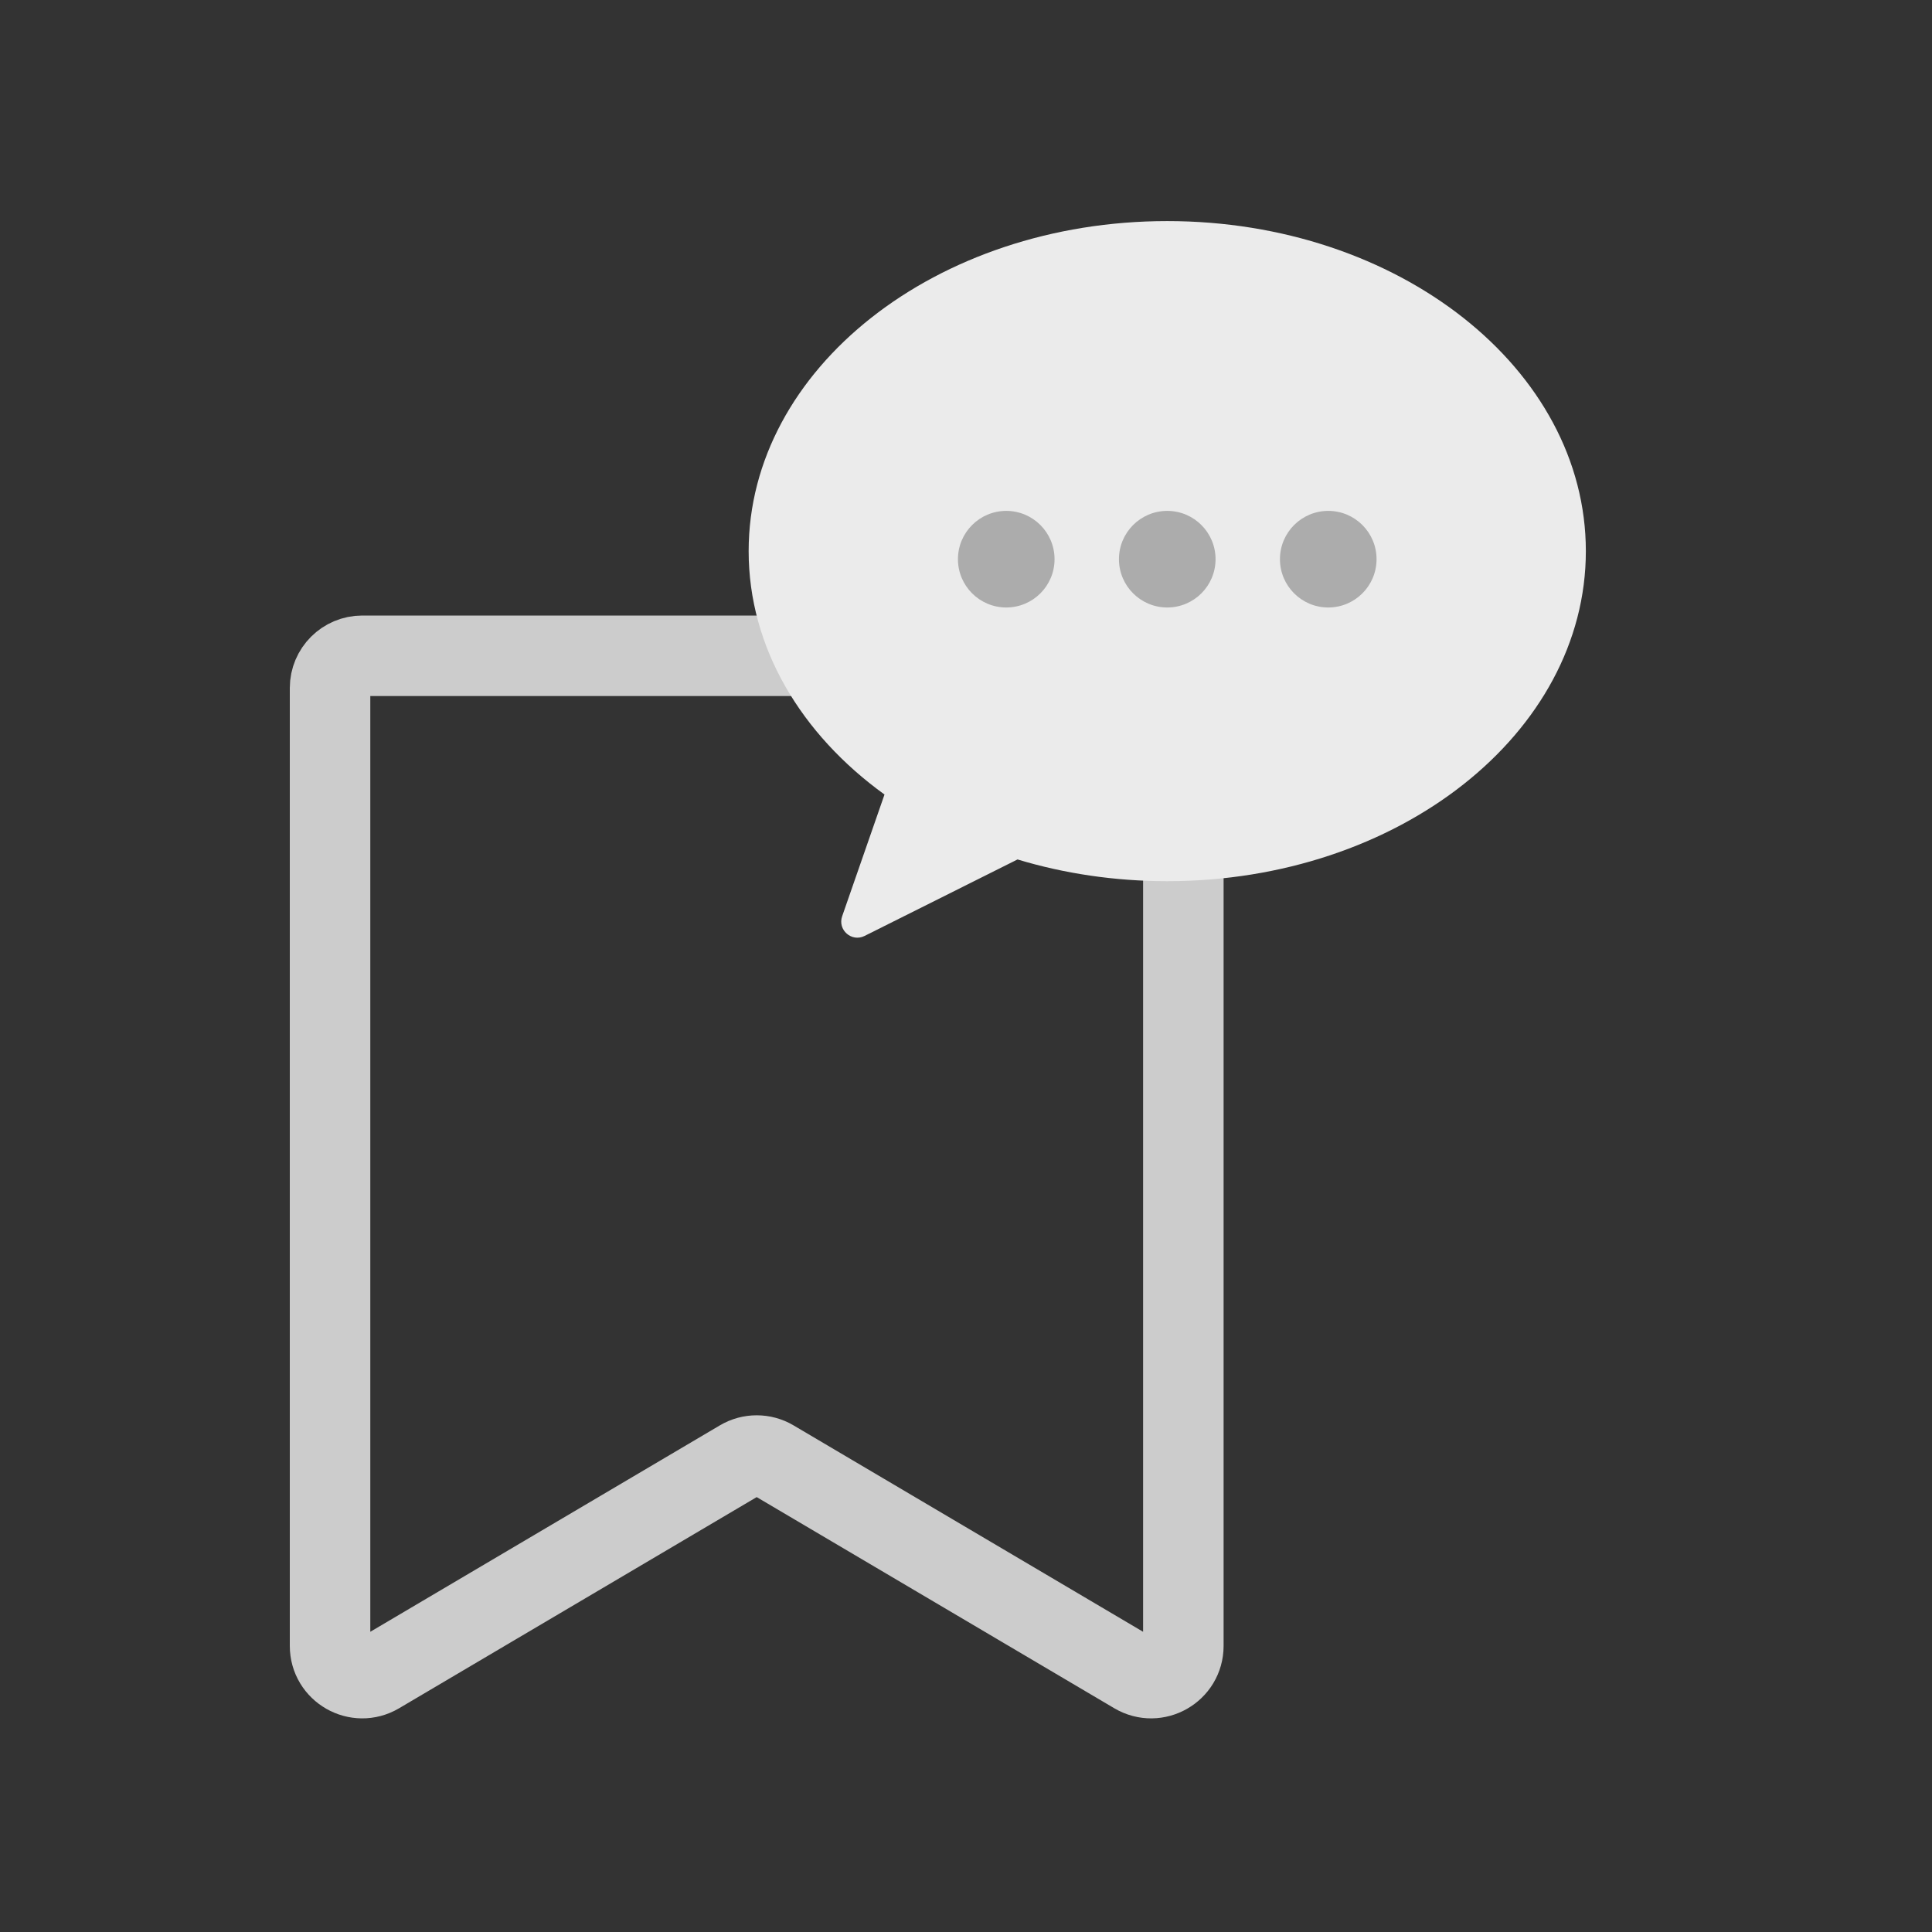 <svg width="120" height="120" viewBox="0 0 120 120" fill="none" xmlns="http://www.w3.org/2000/svg">
<rect x="0" y="0" width="120" height="120" fill="#333333" stroke="none"/>
<path d="M20.5 42.732C20.5 41.628 21.395 40.732 22.5 40.732H71.5C72.605 40.732 73.5 41.628 73.5 42.732V102.229C73.5 103.777 71.816 104.738 70.483 103.951L48.017 90.685C47.39 90.314 46.61 90.314 45.983 90.685L23.517 103.951C22.184 104.738 20.5 103.777 20.5 102.229V42.732Z" stroke="#CCCCCC" stroke-width="5" stroke-linejoin="round"/>
<path fill-rule="evenodd" clip-rule="evenodd" d="M72.5 54.732C86.859 54.732 98.5 45.554 98.5 34.232C98.5 22.911 86.859 13.732 72.5 13.732C58.141 13.732 46.5 22.911 46.5 34.232C46.5 40.216 49.752 45.601 54.938 49.349L52.308 56.91C52.013 57.757 52.897 58.534 53.7 58.133L63.2 53.382C66.088 54.255 69.223 54.732 72.5 54.732Z" fill="#EBEBEB"/>
<path fill-rule="evenodd" clip-rule="evenodd" d="M65.5 34.732C65.5 36.389 64.157 37.732 62.5 37.732C60.843 37.732 59.5 36.389 59.5 34.732C59.5 33.076 60.843 31.732 62.5 31.732C64.157 31.732 65.5 33.076 65.5 34.732ZM75.5 34.732C75.5 36.389 74.157 37.732 72.5 37.732C70.843 37.732 69.5 36.389 69.5 34.732C69.5 33.076 70.843 31.732 72.5 31.732C74.157 31.732 75.5 33.076 75.5 34.732ZM82.5 37.732C84.157 37.732 85.5 36.389 85.5 34.732C85.5 33.076 84.157 31.732 82.5 31.732C80.843 31.732 79.5 33.076 79.5 34.732C79.5 36.389 80.843 37.732 82.5 37.732Z" fill="#ACACAC"/>
</svg>
